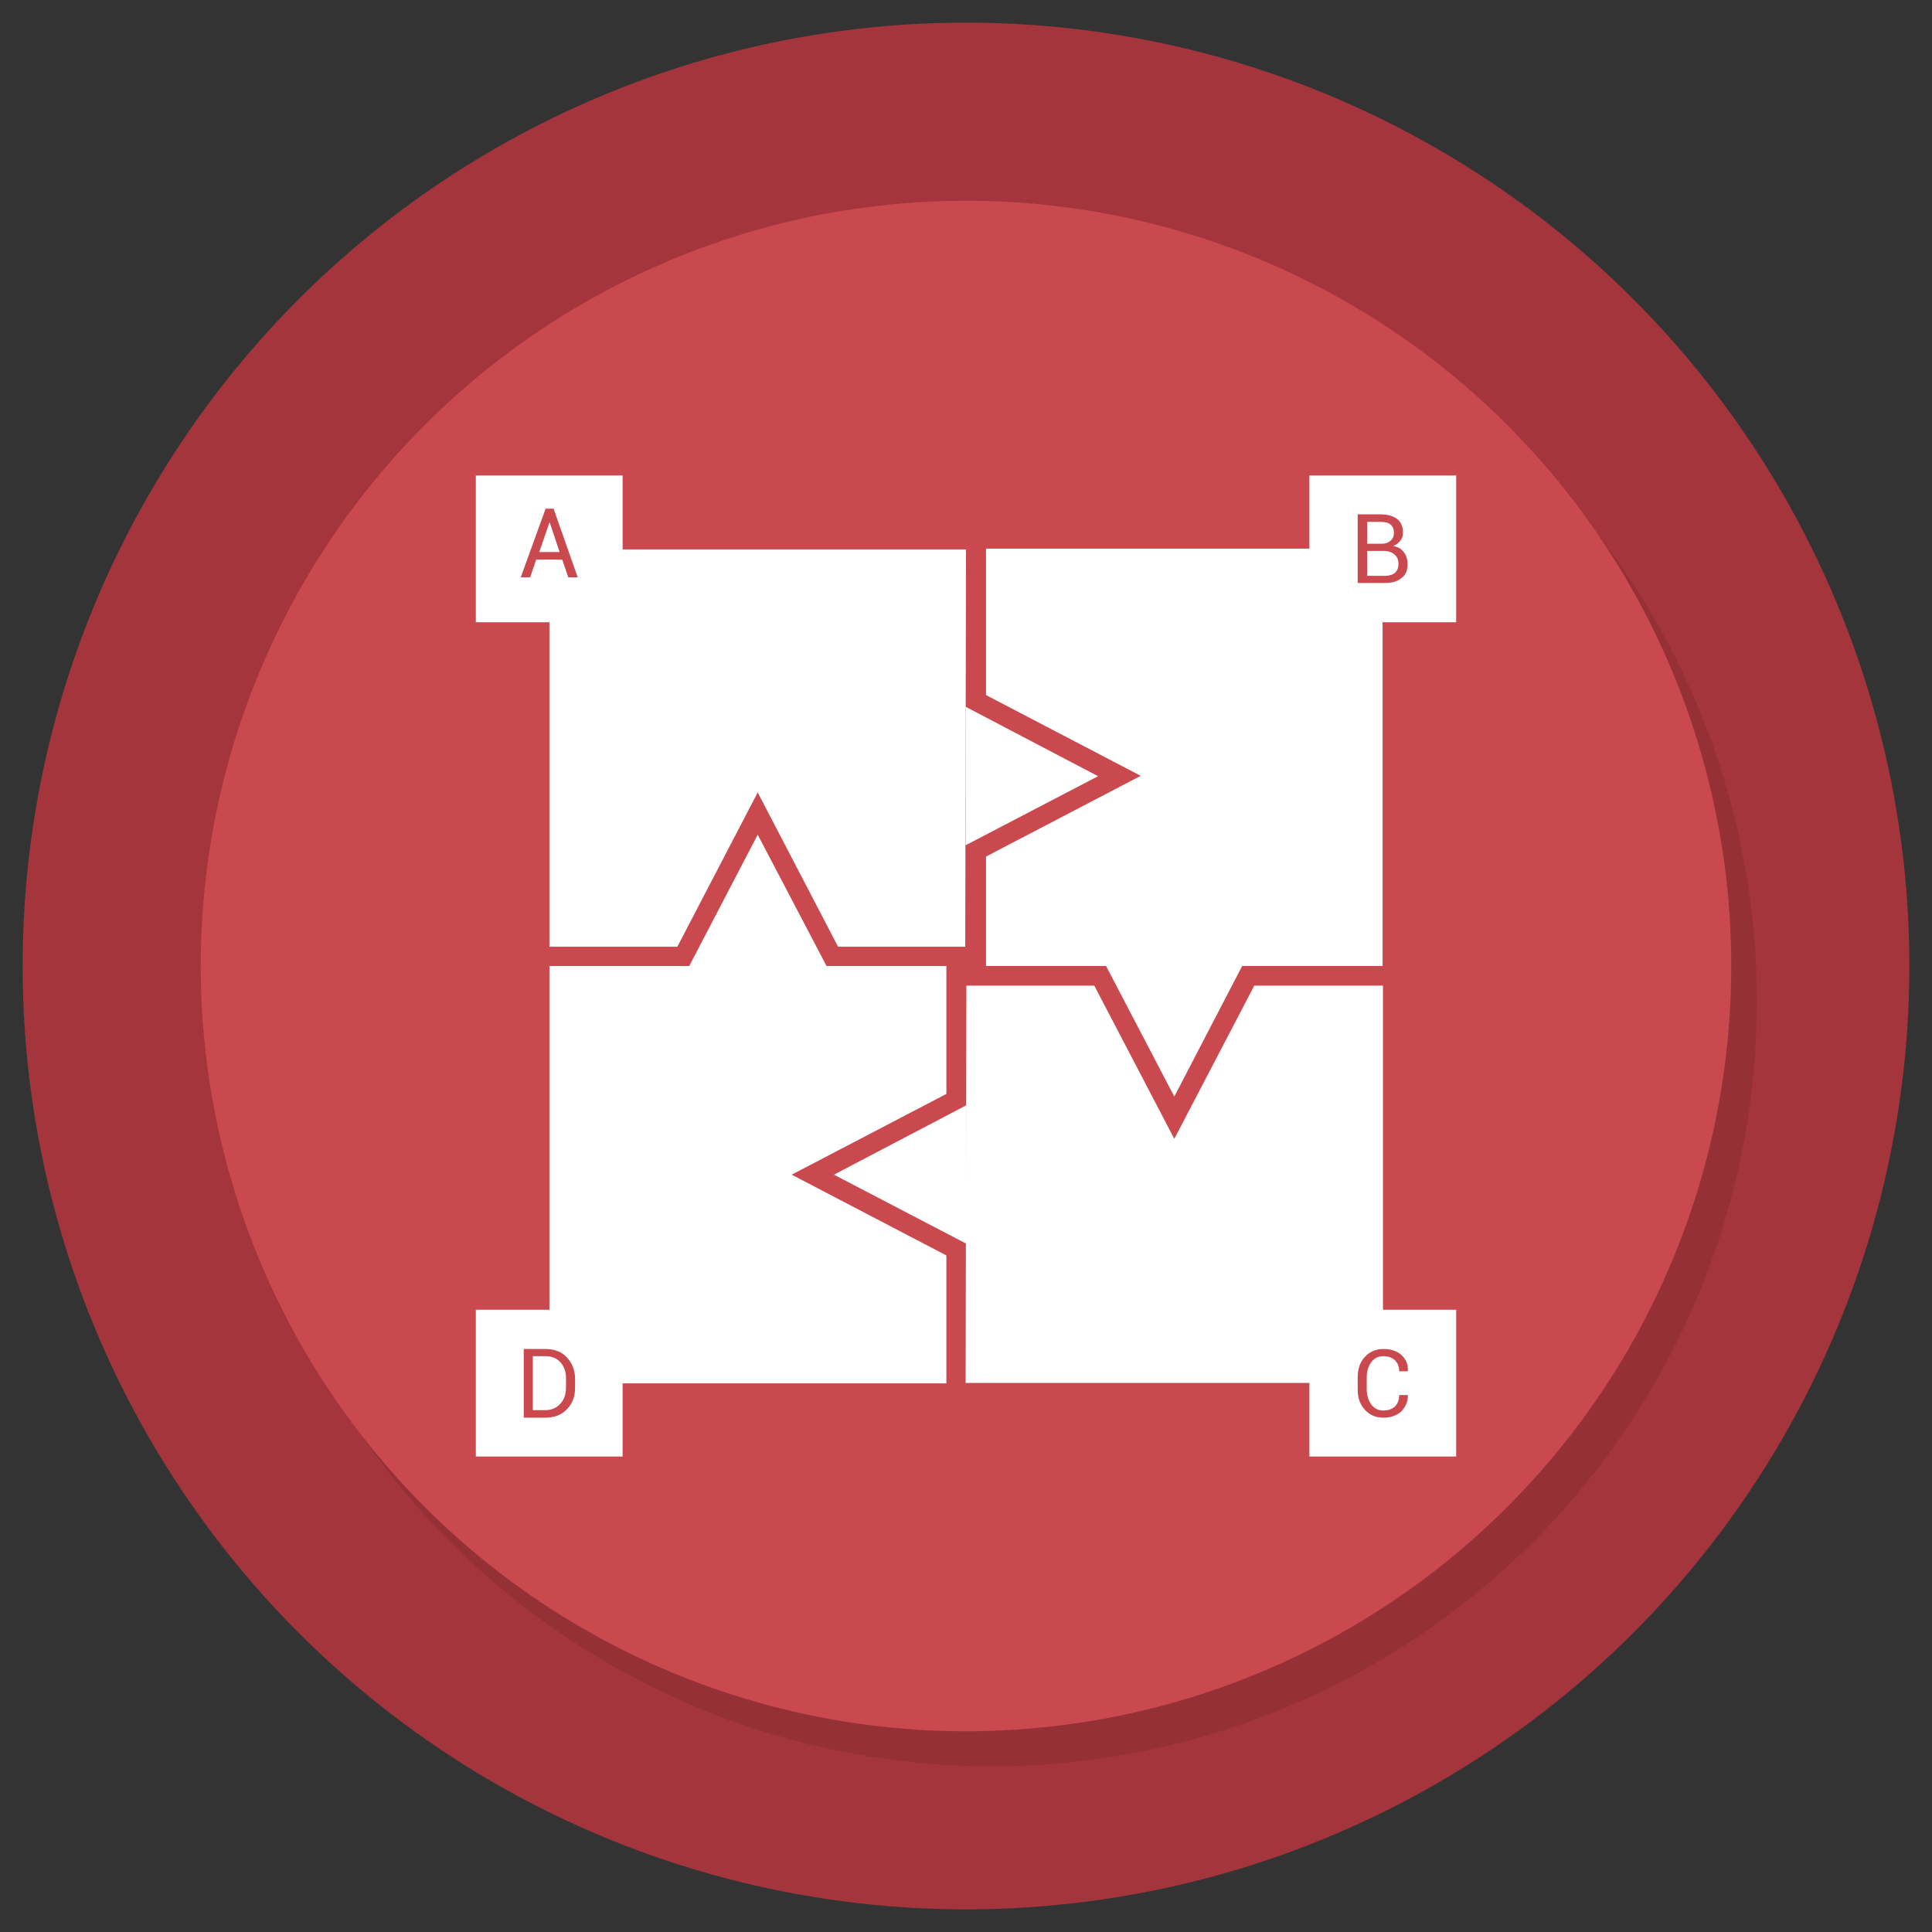 <?xml version="1.0" ?><svg id="Layer_1" style="enable-background:new 0 0 512 512;" version="1.1" viewBox="0 0 512 512" xml:space="preserve" xmlns="http://www.w3.org/2000/svg" xmlns:xlink="http://www.w3.org/1999/xlink"><rect x="0" y="0" width="512" height="512" fill="#333333" stroke="none"/><style type="text/css">
	.st0{fill:#A5353D;}
	.st1{opacity:0.1;}
	.st2{fill:#C9494F;}
	.st3{fill:#FFFFFF;}
</style><g><g><circle class="st0" cx="256" cy="256" id="XMLID_6_" r="250"/><circle class="st1" cx="262.8" cy="265.3" id="XMLID_5_" r="202.8"/><circle class="st2" cx="256" cy="256" id="XMLID_4_" r="202.8"/></g><g><g id="XMLID_338_"><g id="XMLID_372_"><g id="XMLID_373_"><polygon class="st3" id="XMLID_378_" points="255.9,187.3 255.9,224 291,205.7      "/><g id="XMLID_376_"><polygon class="st3" id="XMLID_377_" points="329.5,255.4 292.8,255.4 311.2,290.6       "/></g><polygon class="st3" id="XMLID_375_" points="256.1,329.6 256.1,292.9 221,311.3      "/><polygon class="st3" id="XMLID_374_" points="182.5,256.3 219.2,256.3 200.8,221.2      "/></g></g><g id="XMLID_370_"><path class="st3" d="M364,157.8c-4.1,0-7.5-3.4-7.5-7.5c0-1.8,0.7-3.6,1.9-4.9h-97.1v38.8l41,21.4l-41,21.4V256      h105.1v-98.6C365.7,157.7,364.8,157.8,364,157.8z" id="XMLID_371_"/></g><path class="st3" d="M357.8,364.8c0-4,3.4-7.5,7.5-7.5c0.4,0,0.8,0,1.2,0.1v-96.2h-34.1l-21.2,40.6L290,261.2     h-33.9l-0.2,105.3H358C357.9,366,357.8,365.4,357.8,364.8z" id="XMLID_369_"/><path class="st3" d="M250.7,256H145.6v100.6c1.1-0.6,2.3-1,3.7-1c4.1,0,7.5,3.4,7.5,7.5c0,1.3-0.3,2.5-0.9,3.5     h94.9v-33.9l-41-21.4l41-21.4V256z" id="XMLID_368_"/><g id="XMLID_363_"><path class="st3" d="M126.1,126v38.9H165V126H126.1z M150.6,153l-1.6-4.7h-6.9l-1.6,4.7H138l6.6-18.2h2.1      l6.4,18.2H150.6z" id="XMLID_365_"/><polygon class="st3" id="XMLID_364_" points="145.6,138.5 142.9,146.3 148.3,146.3 145.7,138.5     "/></g><g id="XMLID_353_"><g id="XMLID_361_"><path class="st3" d="M367.1,146h-0.2h-4.6v6.6h4.8c1.1,0,2-0.3,2.6-0.8c0.6-0.6,0.9-1.3,0.9-2.4       c0-1-0.3-1.8-1-2.4C369,146.4,368.1,146.1,367.1,146z" id="XMLID_362_"/></g><g id="XMLID_359_"><path class="st3" d="M368.5,143.3c0.6-0.5,0.9-1.2,0.9-2.1c0-1-0.3-1.7-0.9-2.2c-0.6-0.5-1.5-0.7-2.7-0.7h-3.5       v5.8h4C367.2,144.1,367.9,143.8,368.5,143.3z" id="XMLID_360_"/></g><g id="XMLID_354_"><g id="XMLID_355_"><path class="st3" d="M347,126v38.9h38.9V126H347z M371.4,153.2c-1.1,0.9-2.5,1.3-4.4,1.3h-7.2v-18.2h5.9        c1.9,0,3.4,0.4,4.5,1.2c1.1,0.8,1.6,2.1,1.6,3.7c0,0.8-0.2,1.5-0.7,2.1s-1.1,1.1-1.9,1.4c1.2,0.2,2.1,0.7,2.8,1.6        c0.7,0.9,1,1.9,1,3.1C373.1,151.1,372.5,152.4,371.4,153.2z" id="XMLID_356_"/></g></g></g><g id="XMLID_348_"><g id="XMLID_349_"><path class="st3" d="M347,347.1V386h38.9v-38.9H347z M363.4,372.2c0.8,1.1,1.9,1.6,3.2,1.6       c1.3,0,2.4-0.4,3.1-1.1c0.7-0.7,1.1-1.7,1.1-3h2.3l0,0.1c0,1.7-0.6,3-1.7,4.2c-1.2,1.1-2.8,1.7-4.8,1.7c-2,0-3.6-0.7-4.9-2.1       c-1.3-1.4-1.9-3.2-1.9-5.4V365c0-2.2,0.6-4,1.9-5.4c1.3-1.4,2.9-2.1,4.9-2.1c2,0,3.6,0.5,4.8,1.6c1.2,1.1,1.8,2.5,1.7,4.2       l0,0.1h-2.3c0-1.2-0.4-2.2-1.1-2.9c-0.7-0.7-1.8-1.1-3.1-1.1c-1.3,0-2.4,0.5-3.2,1.6c-0.8,1.1-1.2,2.4-1.2,4v3.2       C362.2,369.7,362.6,371.1,363.4,372.2z" id="XMLID_350_"/></g></g><g id="XMLID_340_"><g id="XMLID_346_"><path class="st3" d="M144.5,359.4h-3.3v14.3h3.3c1.7,0,3-0.6,4-1.7c1-1.1,1.5-2.5,1.5-4.3v-2.5       c0-1.7-0.5-3.1-1.5-4.2C147.5,359.9,146.2,359.4,144.5,359.4z" id="XMLID_347_"/></g><g id="XMLID_341_"><g id="XMLID_342_"><path class="st3" d="M126.1,347.1V386H165v-38.9H126.1z M152.4,367.8c0,2.3-0.7,4.2-2.2,5.7        c-1.4,1.5-3.4,2.2-5.7,2.2h-5.7v-18.2h5.7c2.4,0,4.3,0.7,5.7,2.2c1.4,1.5,2.2,3.4,2.2,5.7V367.8z" id="XMLID_343_"/></g></g></g><path class="st3" d="M155.7,145.5c1.1,1.3,1.8,3,1.8,4.8c0,4-3.4,7.5-7.5,7.5c-1.6,0-3.2-0.6-4.4-1.5v94.6h33.9     l21.3-40.9l21.3,40.9h33.7l0.2-105.3H155.7z" id="XMLID_339_"/></g></g></g></svg>
